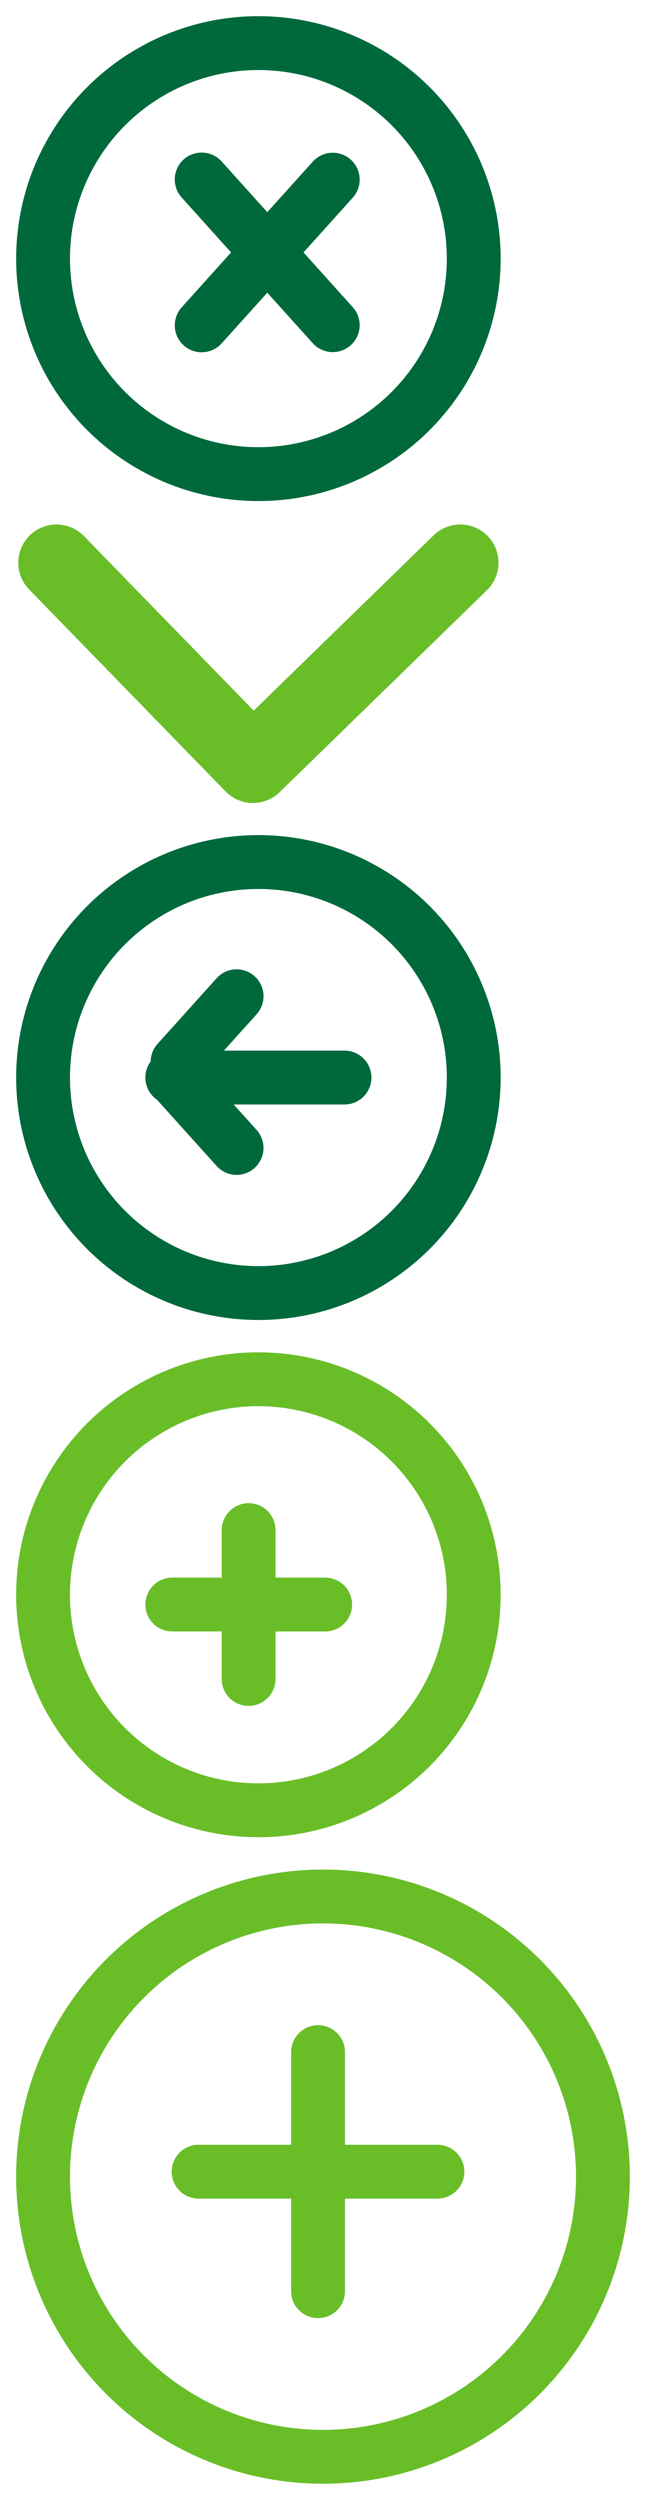 <svg xmlns="http://www.w3.org/2000/svg" xmlns:xlink="http://www.w3.org/1999/xlink" width="30" height="116" fill="none">

<defs>
  <symbol id="cerrar">
    <g stroke="#00693c" stroke-width="2.5" stroke-linejoin="round"><path d="M7.958 3.712h-9.1 9.1z" transform="matrix(.669 .743 .743 -.669 7.371 11.66)"/><path d="M7.958 3.712h-9.1 9.1z" transform="matrix(.669 -.743 -.743 -.669 12.888 16.732)"/></g><circle cx="12" cy="12" r="10" stroke="#00693c" stroke-width="2.5"/>
  </symbol>

  <symbol id="flecha">
    <path d="M2.625 2.113l9.122 9.372 9.628-9.372" stroke="#69be28" stroke-width="3.552" fill="none" stroke-linecap="round" stroke-linejoin="round"/>
  </symbol>

  <symbol id="flecha-atras">
    <g stroke="#00693c" stroke-width="2.5"><path d="M8 12h8" stroke-linecap="round"/><g stroke-linejoin="round"><path d="M4.666 5.747h-4.1 4.1z" transform="matrix(.669 .743 .743 -.669 3.596 15.645)"/><path d="M4.666 1.747h-4.1 4.1z" transform="matrix(.669 -.743 -.743 -.669 9.165 12.863)"/></g></g><circle cx="12" cy="12" r="10" stroke="#00693c" stroke-width="2.5"/>
  </symbol>

  <symbol id="vermas">
    <g stroke-width="2.5" stroke="#69be28"><path d="M11.545 9v6.907" stroke-linecap="round"/><path d="M15.1 12.453H8h7.1z" stroke-linejoin="round"/></g><circle cx="12" cy="12" r="10" stroke="#69be28" stroke-width="2.5"/>
  </symbol>

  <symbol id="vermas-grande">
    <g stroke="#69be28" stroke-linecap="round" stroke-width="2.5"><path d="M14.77 9.222v11.093"/><path d="M20.315 14.77H9.222"/></g><circle cx="15" cy="15" r="13" stroke="#69be28" stroke-width="2.5"/>
  </symbol>
</defs>

<use x="0" y="0" xlink:href="#cerrar"/>
<use x="0" y="24" xlink:href="#flecha"/>
<use x="0" y="38" xlink:href="#flecha-atras"/>
<use x="0" y="62" xlink:href="#vermas"/>
<use x="0" y="86" xlink:href="#vermas-grande"/>

</svg>
